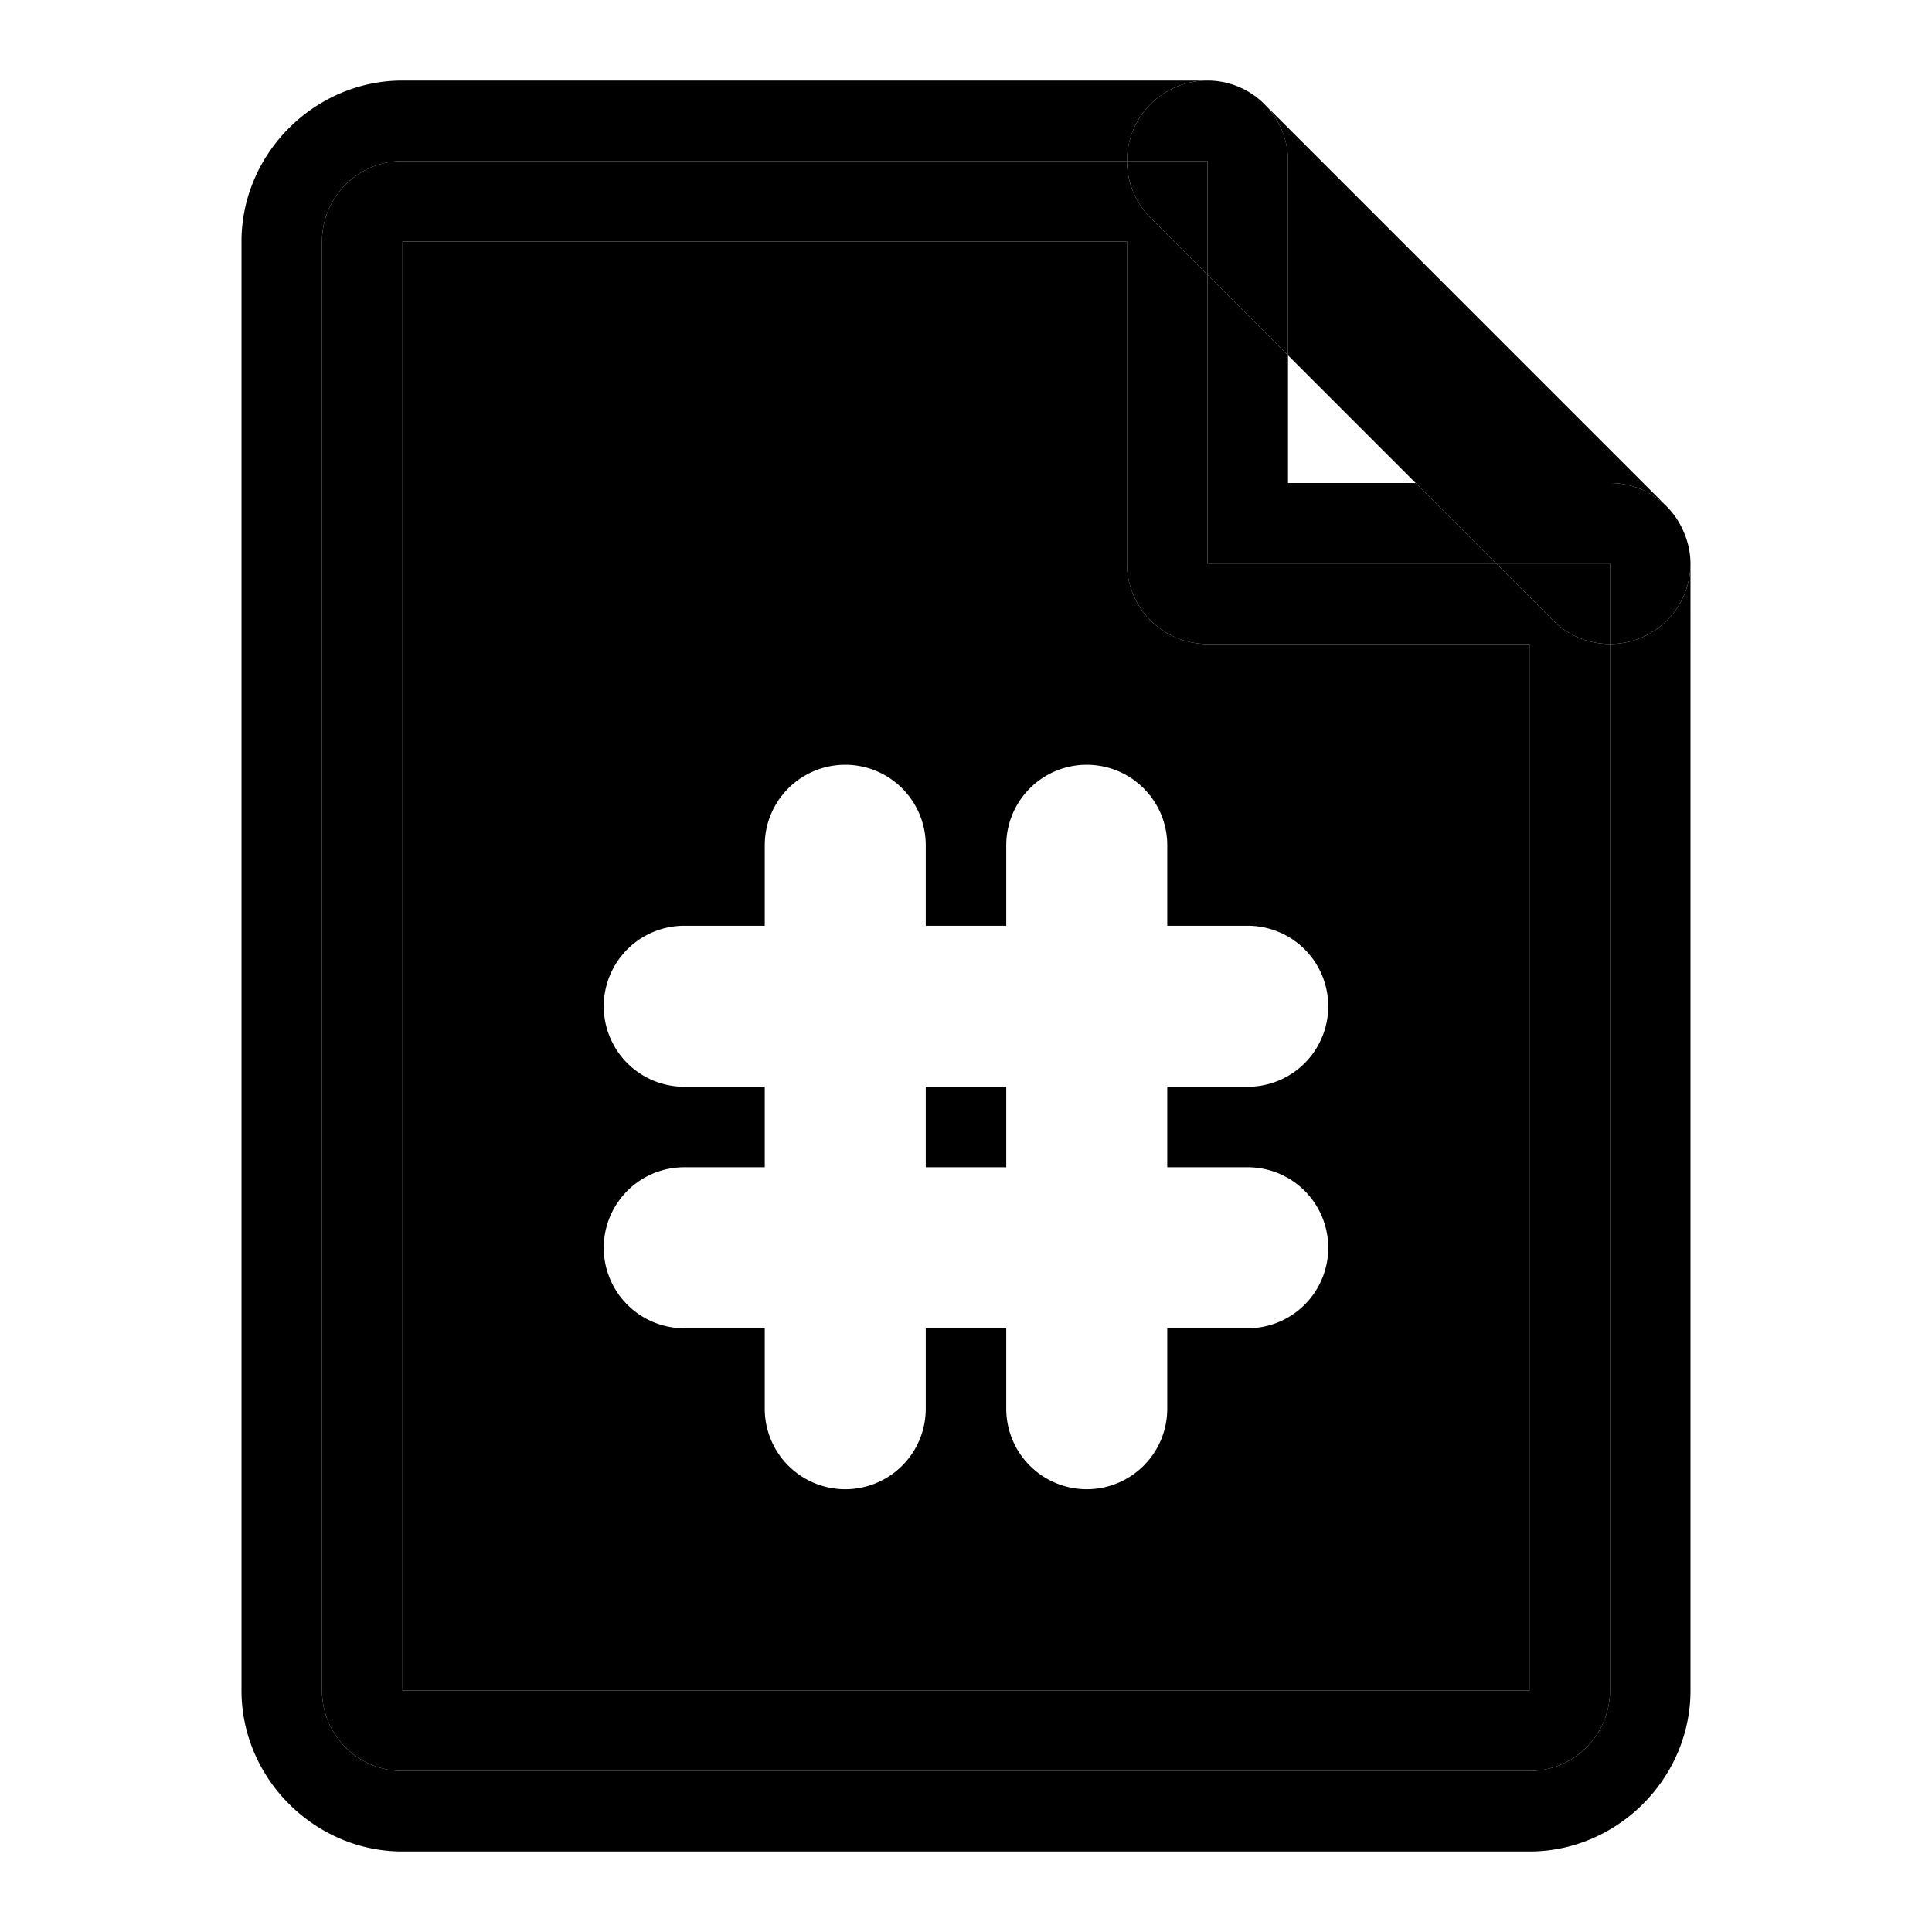 <svg xmlns="http://www.w3.org/2000/svg" width="48" height="48" viewBox="0 0 48 48"><path d="M23 27v2h2v-2h-1z"/><path d="M10 6v36h28V16h-8a2 2 0 0 1-2-2V6Zm11 13a2 2 0 0 1 2 2v2h2v-2a2 2 0 0 1 2-2 2 2 0 0 1 2 2v2h2a2 2 0 0 1 2 2 2 2 0 0 1-2 2h-2v2h2a2 2 0 0 1 2 2 2 2 0 0 1-2 2h-2v2a2 2 0 0 1-2 2 2 2 0 0 1-2-2v-2h-2v2a2 2 0 0 1-2 2 2 2 0 0 1-2-2v-2h-2a2 2 0 0 1-2-2 2 2 0 0 1 2-2h2v-2h-2a2 2 0 0 1-2-2 2 2 0 0 1 2-2h2v-2a2 2 0 0 1 2-2z"/><path d="m37.172 14-2-2H32V8.828l-2-2V14Z"/><path d="M40 16a2 2 0 0 1-1.414-.586L37.172 14H30V6.828l-1.414-1.414A2 2 0 0 1 28 4H10a2 2 0 0 0-2 2v36a2 2 0 0 0 2 2h28a2 2 0 0 0 2-2zM10 6h18v8a2 2 0 0 0 2 2h8v26H10Z"/><path d="M10 2C7.815 2 6 3.815 6 6v36c0 2.185 1.815 4 4 4h28c2.185 0 4-1.815 4-4V14a2 2 0 0 1-.586 1.414A2 2 0 0 1 40 16v26a2 2 0 0 1-2 2H10a2 2 0 0 1-2-2V6a2 2 0 0 1 2-2h18a2 2 0 0 1 .586-1.414A2 2 0 0 1 30 2Z"/><path d="M30 6.828V4h-2a2 2 0 0 0 .586 1.414zM40 16v-2h-2.828l1.414 1.414A2 2 0 0 0 40 16Z"/><path d="M41.414 12.586A2 2 0 0 0 40 12h-4.828l2 2H40v2a2 2 0 0 0 1.414-.586A2 2 0 0 0 42 14a2 2 0 0 0-.146-.732l-.026-.061a2 2 0 0 0-.414-.621z"/><path d="M31.414 2.586A2 2 0 0 1 32 4v4.828L35.172 12H40a2 2 0 0 1 1.414.586z"/><path d="M30 2a2 2 0 0 0-1.414.586A2 2 0 0 0 28 4h2v2.828l2 2V4a2 2 0 0 0-.586-1.414A2 2 0 0 0 30 2Z"/></svg>
